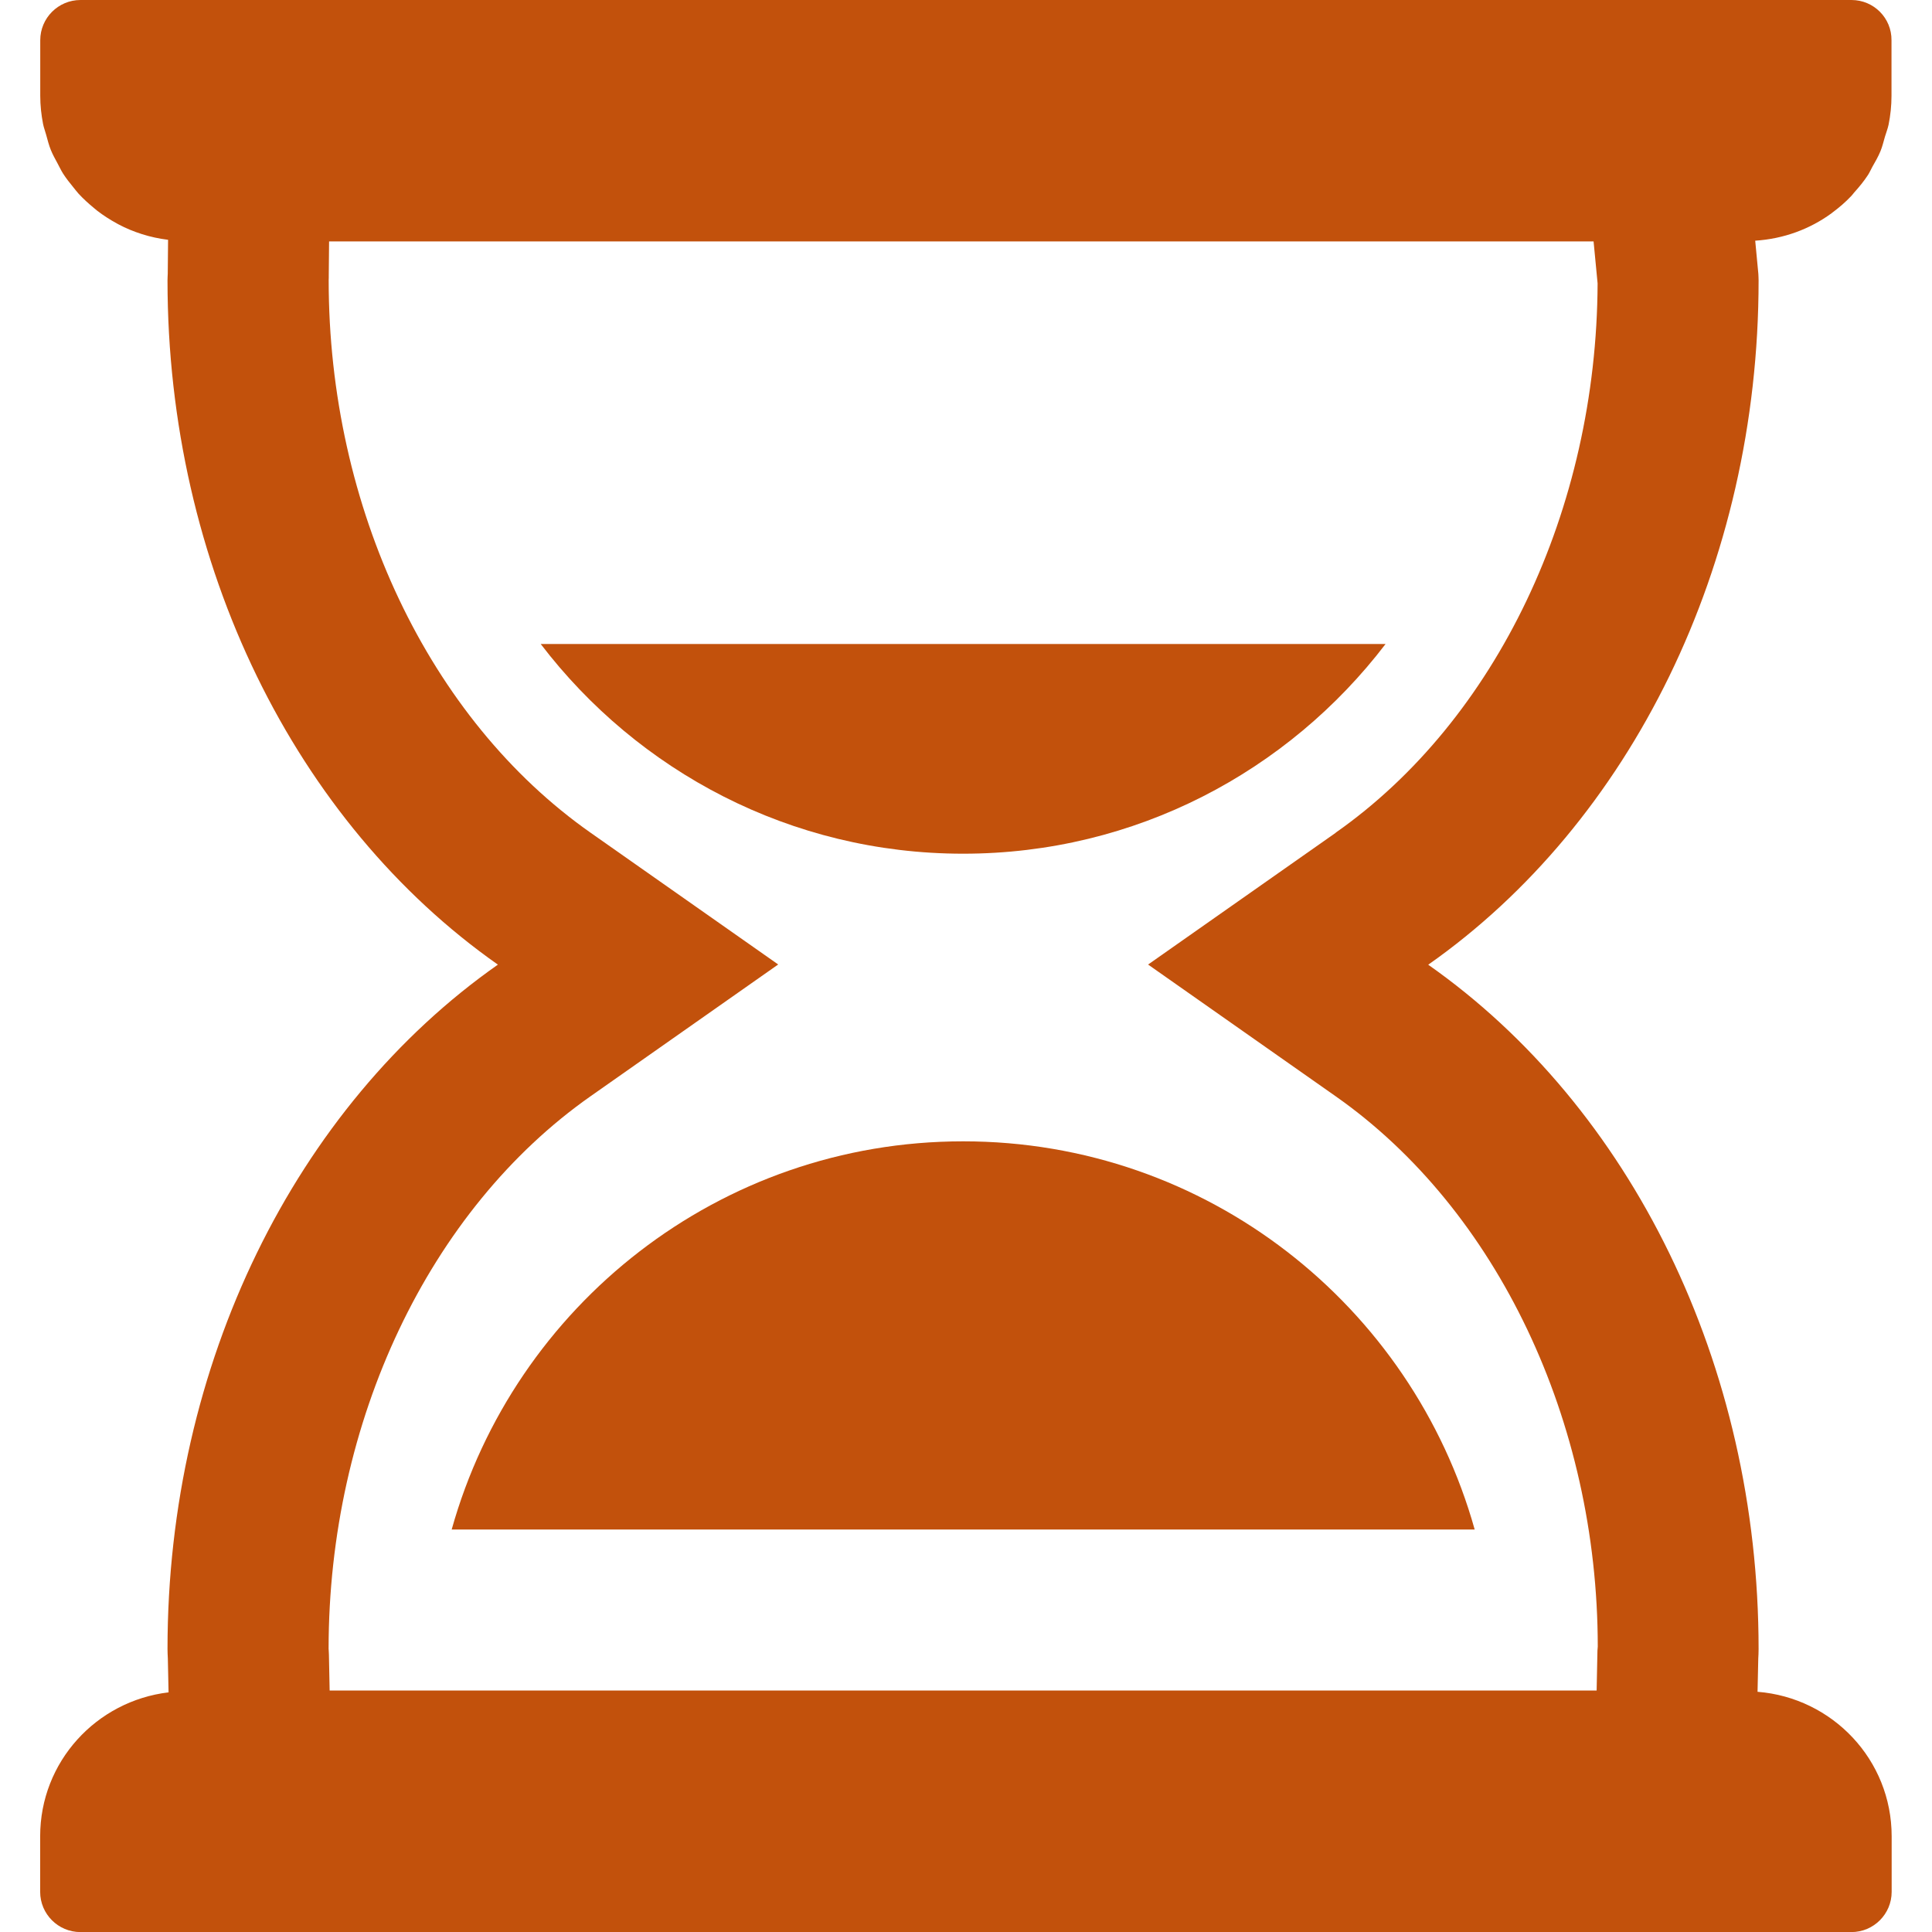 <?xml version="1.0" encoding="UTF-8"?><svg id="a" xmlns="http://www.w3.org/2000/svg" viewBox="0 0 24 24"><path d="m5.61,19h12.709c-.779-2.78-3.325-4.822-6.354-4.822s-5.576,2.042-6.354,4.822Z" fill="#c2510c"/><path d="m11.965,10.605c2.142,0,4.04-1.024,5.247-2.605H6.717c1.207,1.581,3.105,2.605,5.247,2.605Z" fill="#c2510c"/><path d="m23,0H1C.724,0,.5.224.5.5v.69c0,.12.013.237.035.35.009.046.026.088.038.133.018.065.034.13.059.191.023.057.053.11.082.164.023.042.043.086.068.126.04.063.087.121.134.179.02.024.039.05.06.073.059.064.123.122.191.178.014.011.027.023.041.034.077.059.158.111.244.158.007.004.013.007.02.011.092.049.189.089.29.121.001 0.0.002.001.003.001.104.033.212.056.323.07l-.004.422c-.001.027-.003.055-.003.082,0,3.542,1.591,6.735,4.104,8.5-2.513,1.764-4.104,4.958-4.104,8.5,0,.04.002.079.004.118l.009.422c-.897.107-1.595.862-1.595,1.788v.69c0,.276.224.5.5.5h22c.276,0,.5-.224.5-.5v-.69c0-.95-.735-1.721-1.666-1.795l.009-.414c.002-.033.004-.074.004-.118,0-3.542-1.591-6.736-4.104-8.5,2.513-1.764,4.104-4.958,4.104-8.5,0-.028-.002-.054-.003-.082l-.039-.412c0,0,0-0.0 0-0.0.354-.023.68-.144.95-.342.002-.002.004-.004.006-.005.086-.064.167-.133.24-.211.012-.013.022-.027.033-.04.062-.069.121-.14.171-.217.021-.032.036-.068.055-.102.036-.064.073-.126.101-.195.024-.058.038-.12.056-.181.015-.05.034-.097.045-.149.023-.115.036-.234.036-.357v-.69C23.5.224,23.276,0,23,0Zm-6.407,10.345l-2.331,1.637,2.331,1.637c2.007,1.409,3.254,4.039,3.255,6.835l-.004.052-.001.052-.009.442H4.095l-.009-.443-.002-.044-.002-.032c0-2.824,1.247-5.454,3.254-6.863l2.331-1.637-2.331-1.637c-2.007-1.409-3.254-4.039-3.253-6.864l.001-.03 0-.03.004-.421h15.708l.05.522c-.012,2.809-1.256,5.421-3.254,6.823Z" fill="#c2510c"/></svg>